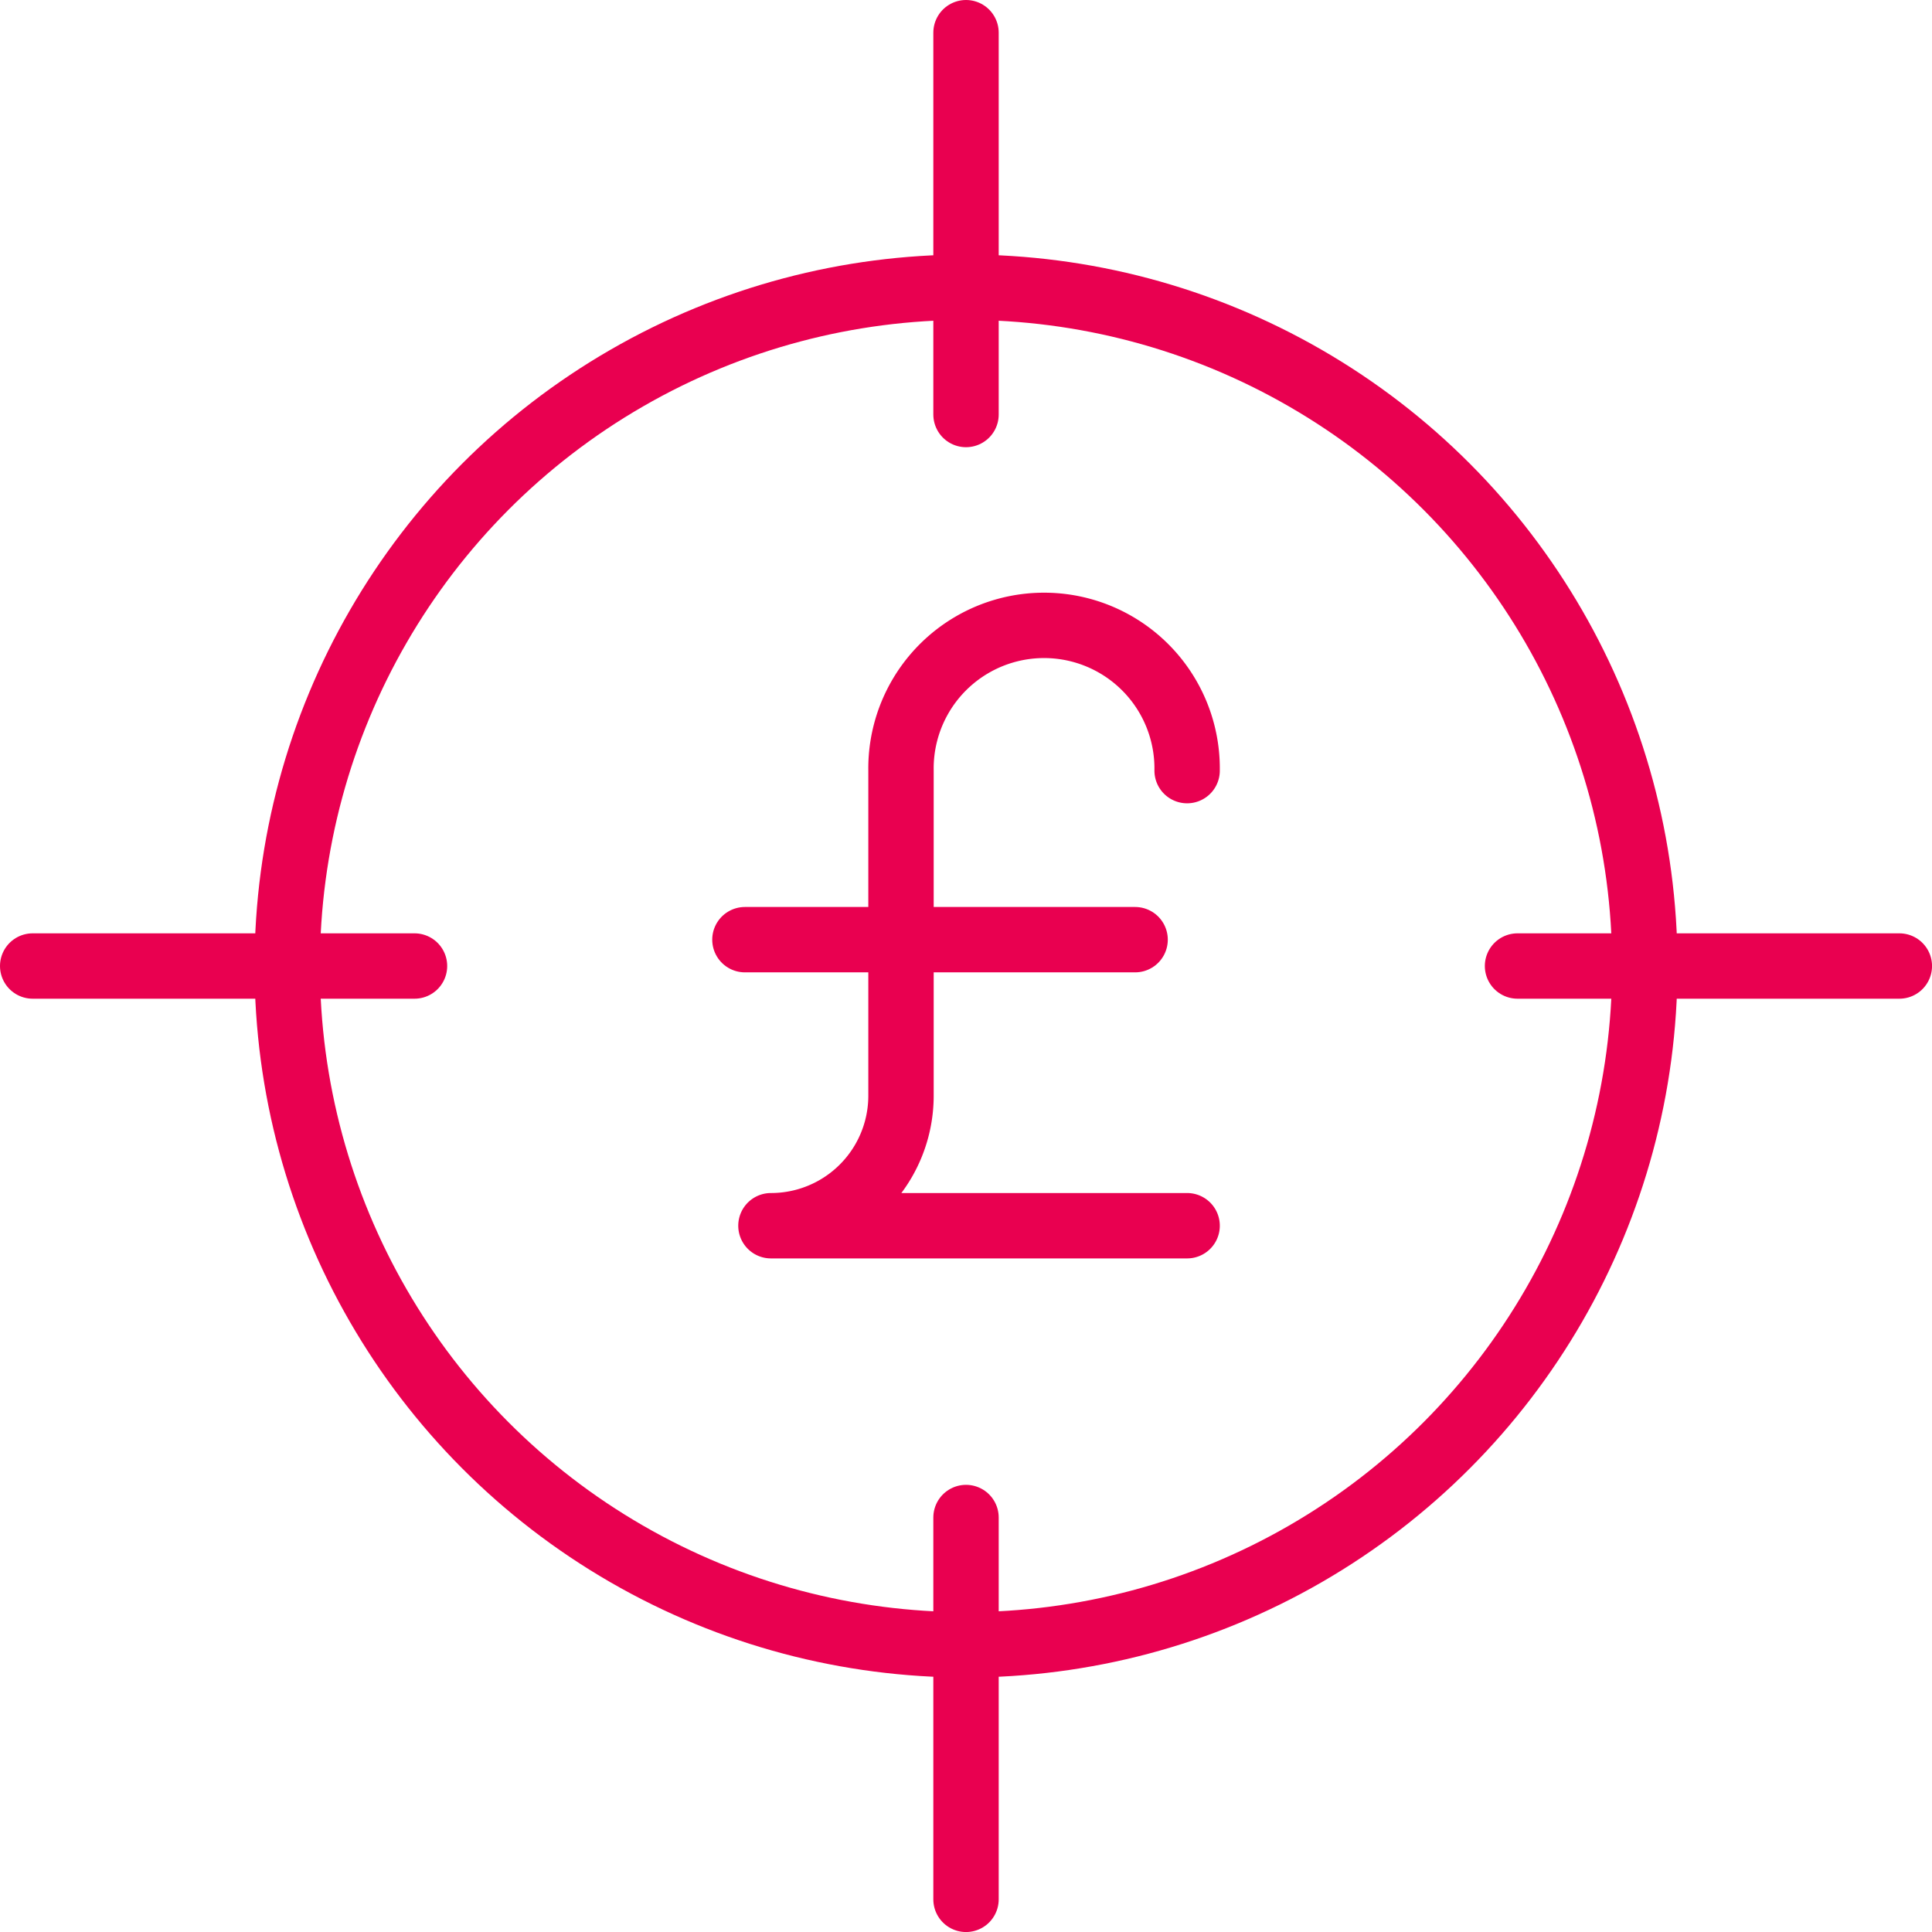 <svg xmlns="http://www.w3.org/2000/svg" width="59.105" height="59.106"><g data-name="Group 675" transform="translate(-.631 -.631)" fill="none" stroke="#e90050" stroke-linecap="round" stroke-linejoin="round" stroke-width="2"><path data-name="Line 111" d="M30.184 1.631v11.681"/><path data-name="Line 112" d="M1.631 30.184h11.681"/><path data-name="Line 113" d="M30.184 58.737V47.056"/><path data-name="Line 114" d="M58.737 30.184H47.056"/><circle data-name="Ellipse 79" cx="20.766" cy="20.766" r="20.766" transform="translate(9.418 9.418)"/><g data-name="Group 595"><path data-name="Line 115" d="M23.42 29.378h11.937"/><path data-name="Path 451" d="M36.948 24.206a4.377 4.377 0 1 0-8.753 0v9.947a3.977 3.977 0 0 1-3.979 3.976h12.732"/></g></g></svg>